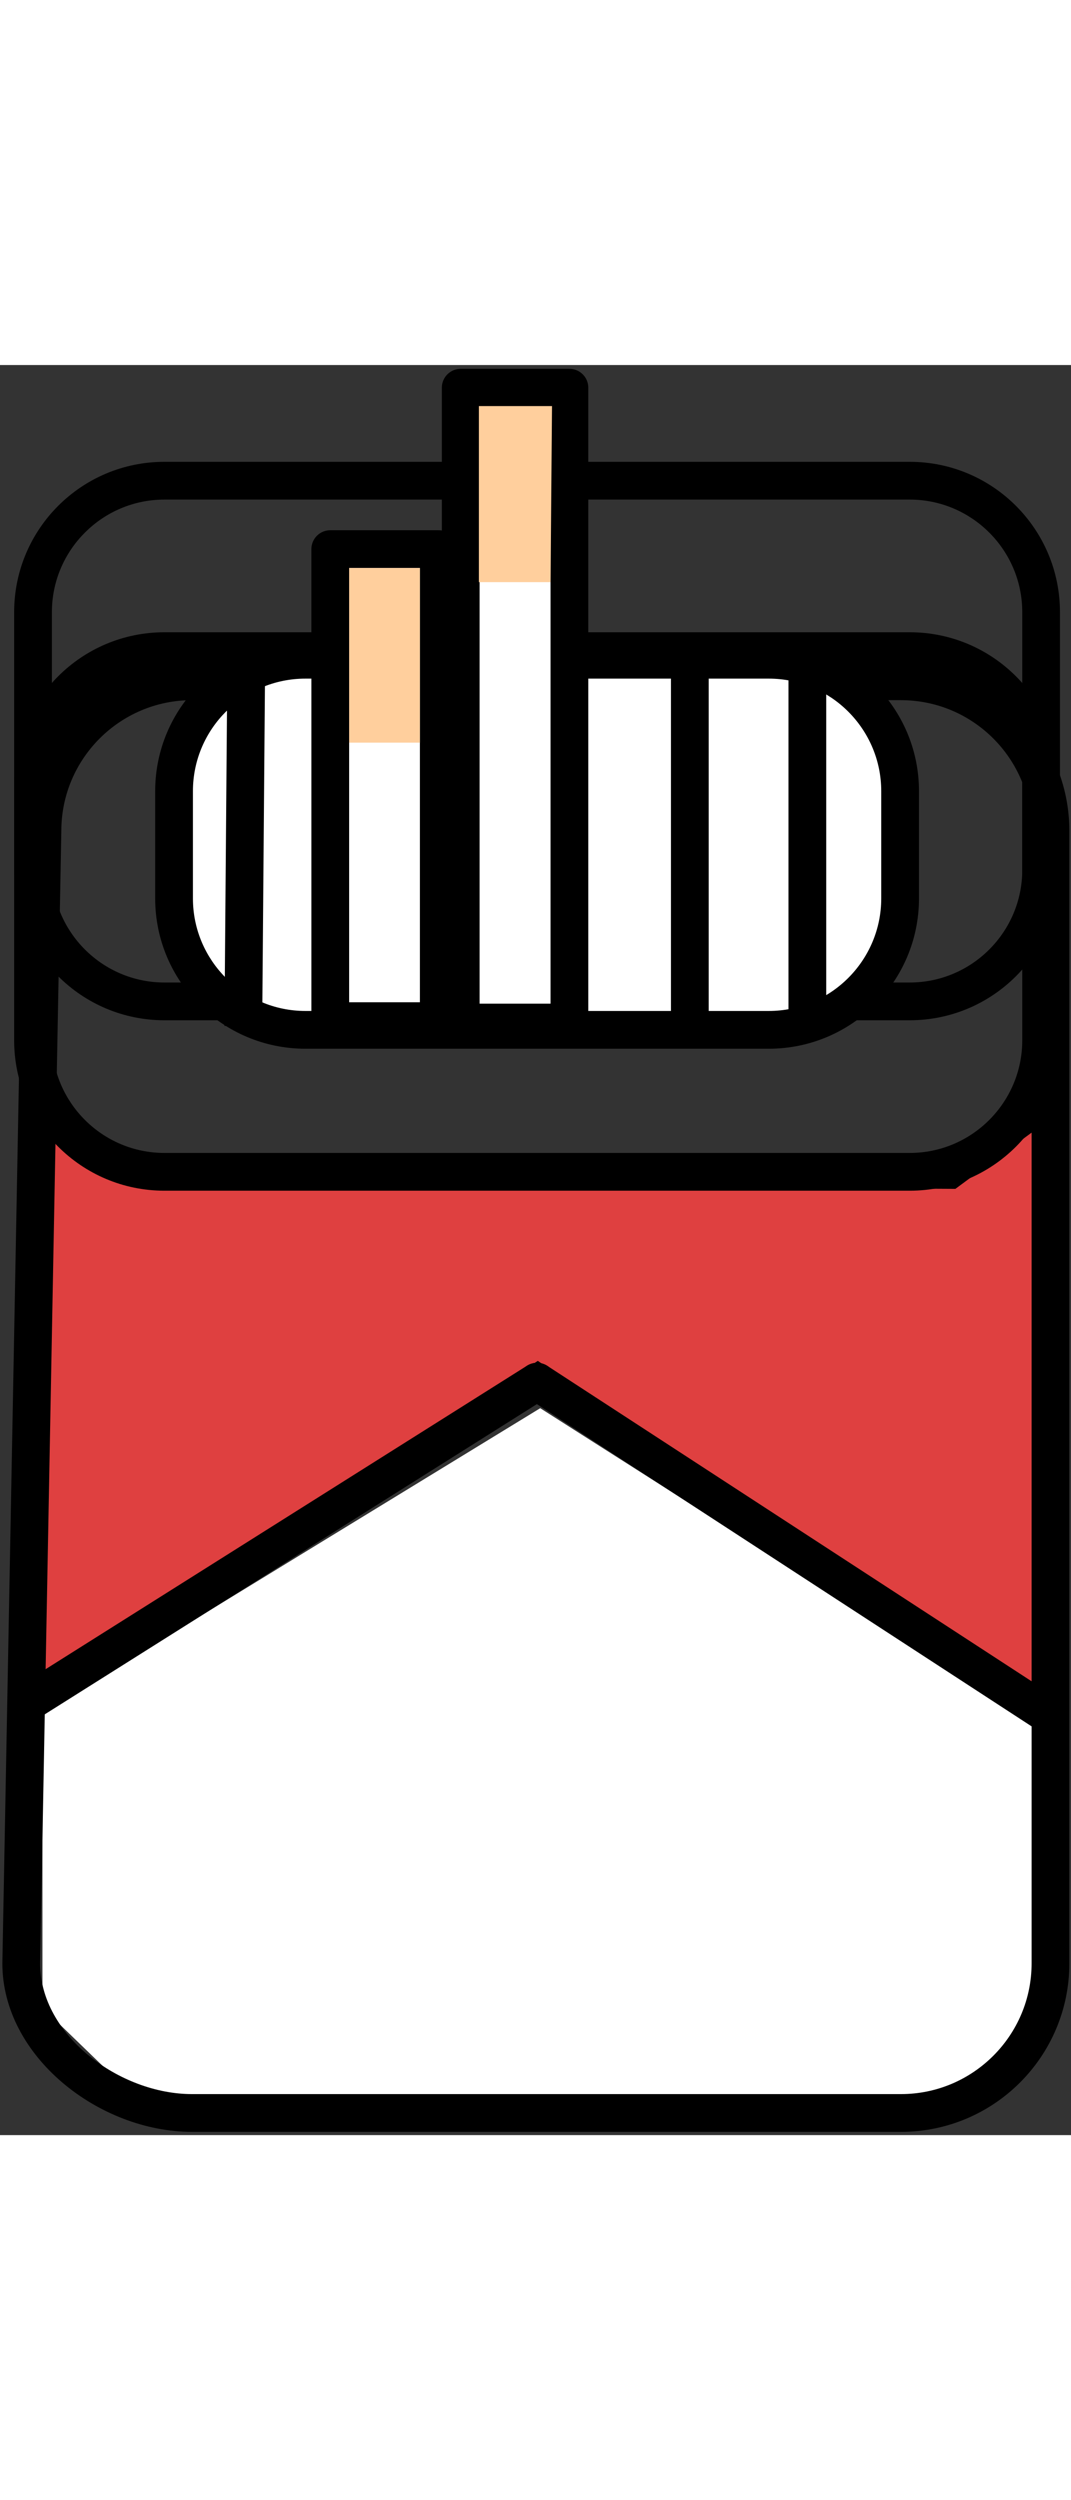 <svg width="150" height="350" viewBox="0 0 227 375" fill="none" xmlns="http://www.w3.org/2000/svg">
<rect x="0" y="0" width="227" height="375" fill="#333333" stroke="none"/>
<path d="M9 285.5L114.5 221L220.5 288.5V348L214 358.5L200.5 368H40.5L24 362.5L9 348V285.5Z" fill="white"/>
<path d="M8 279.5L11 163.607L26.145 172.991L202.331 174.034L220 161V283L113.986 211.573L8 279.5Z" fill="#DF4040" stroke="black"/>
<path d="M190.96 71C206.23 71 218.65 83.42 218.65 98.69V338.62C218.65 353.89 206.23 366.31 190.96 366.31H40.69C25.42 366.31 8.5 353.89 8.5 338.62L13 98.69C13 83.42 25.42 71 40.69 71H190.96ZM190.96 63H40.69C20.98 63 5 78.98 5 98.69L0.5 338.62C0.5 358.33 20.98 374.31 40.69 374.31H190.96C210.67 374.31 226.65 358.33 226.65 338.62V98.69C226.65 78.98 210.67 63 190.96 63Z" fill="black"/>
<path d="M192.82 28.505C205.97 28.505 216.67 39.205 216.67 52.355V106.965C216.67 120.115 205.97 130.815 192.82 130.815H34.85C21.7 130.815 11 120.115 11 106.965V52.355C11 39.205 21.7 28.505 34.85 28.505H192.82ZM192.82 20.505H34.85C17.26 20.505 3 34.765 3 52.355V106.965C3 124.555 17.26 138.815 34.85 138.815H192.81C210.4 138.815 224.66 124.555 224.66 106.965V52.355C224.66 34.765 210.4 20.505 192.82 20.505Z" fill="black"/>
<path d="M192.82 64.614C205.97 64.614 216.67 75.314 216.67 88.464V143.074C216.67 156.224 205.97 166.924 192.82 166.924H34.85C21.7 166.924 11 156.224 11 143.074V88.464C11 75.314 21.7 64.614 34.85 64.614H192.82ZM192.82 56.614H34.85C17.26 56.614 3 70.874 3 88.464V143.074C3 160.664 17.26 174.924 34.85 174.924H192.81C210.4 174.924 224.66 160.664 224.66 143.074V88.464C224.66 70.874 210.4 56.614 192.82 56.614Z" fill="black"/>
<path d="M64.741 140.825C49.391 140.825 36.891 128.335 36.891 112.975V90.265C36.891 74.915 49.381 62.415 64.741 62.415H162.931C178.281 62.415 190.781 74.905 190.781 90.265V112.975C190.781 128.325 178.291 140.825 162.931 140.825H64.741Z" fill="white"/>
<path d="M162.931 66.435C176.081 66.435 186.781 77.135 186.781 90.285V112.995C186.781 126.145 176.081 136.845 162.931 136.845H64.741C51.591 136.845 40.891 126.145 40.891 112.995V90.285C40.891 77.135 51.591 66.435 64.741 66.435H162.931ZM162.931 58.435H64.741C47.151 58.435 32.891 72.695 32.891 90.285V112.995C32.891 130.585 47.151 144.845 64.741 144.845H162.931C180.521 144.845 194.781 130.585 194.781 112.995V90.285C194.781 72.685 180.521 58.435 162.931 58.435Z" fill="black"/>
<path d="M171.119 58.484V140.044" stroke="black" stroke-width="8" stroke-miterlimit="10"/>
<path d="M146.211 57.864V138.804" stroke="black" stroke-width="8" stroke-miterlimit="10"/>
<path d="M104.499 57.864L103.869 139.424" stroke="black" stroke-width="8" stroke-miterlimit="10"/>
<path d="M120.69 4.805H97.65V139.295H120.69V4.805Z" fill="white" stroke="black" stroke-width="8" stroke-miterlimit="10" stroke-linecap="round" stroke-linejoin="round"/>
<path d="M93 39H70V139H93V39Z" fill="white" stroke="black" stroke-width="8" stroke-miterlimit="10" stroke-linecap="round" stroke-linejoin="round"/>
<path d="M52.2 62.225L51.57 140.045" stroke="black" stroke-width="8" stroke-miterlimit="10"/>
<path d="M6.119 283.255L113.829 215.385" stroke="black" stroke-width="8" stroke-miterlimit="10" stroke-linecap="round" stroke-linejoin="round"/>
<path d="M220.93 285.115L113.83 215.385" stroke="black" stroke-width="8" stroke-miterlimit="10" stroke-linecap="round" stroke-linejoin="round"/>
<path d="M74 80V43H89V80H74Z" fill="#FFCF9D"/>
<path d="M101.5 45.999V8.694L117 8.695L116.688 45.999H101.5Z" fill="#FFCF9D"/>
</svg>
